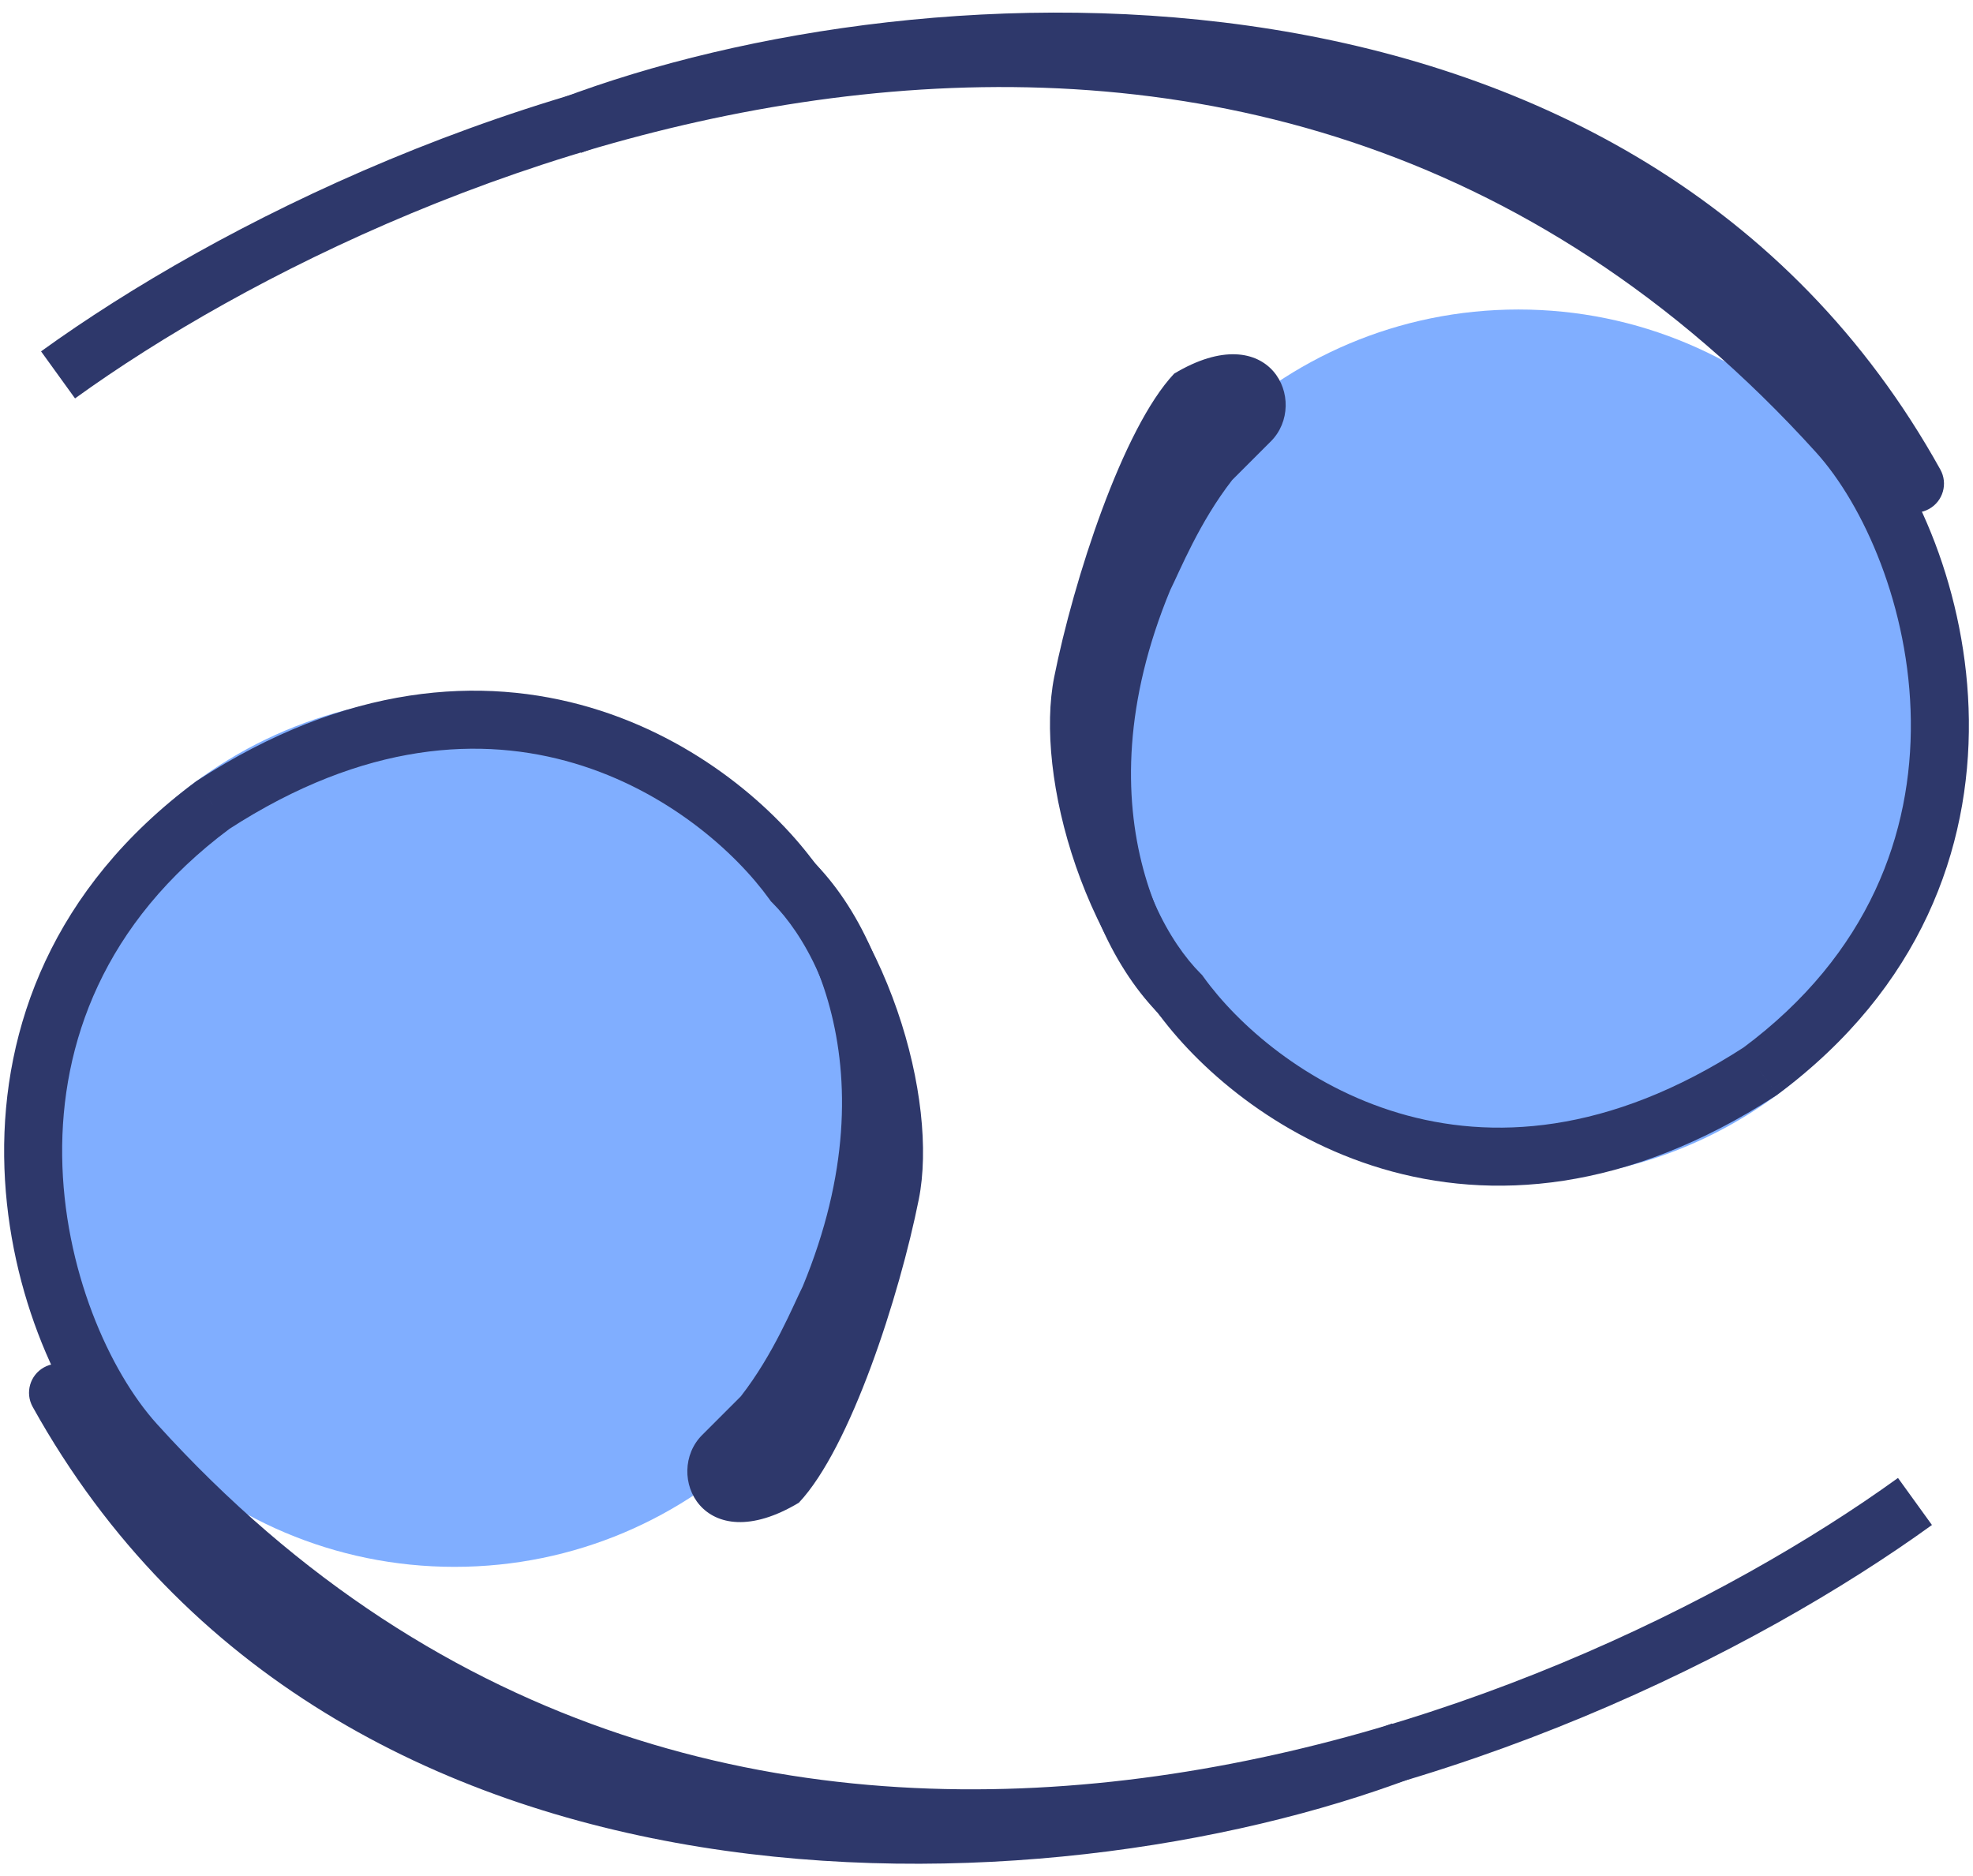 <svg width="102" height="97" viewBox="0 0 102 97" fill="none" xmlns="http://www.w3.org/2000/svg">
<g clip-path="url(#clip0_954_4668)">
<path d="M78.5 61C90.926 61 101 50.926 101 38.5C101 26.074 90.926 16 78.5 16C66.074 16 56 26.074 56 38.5C56 50.926 66.074 61 78.5 61Z" fill="#80AEFF"/>
<path d="M91 55.38L91.817 56.639L91.856 56.613L91.895 56.584L91 55.38ZM61 51.38L62.218 50.505L62.147 50.406L62.061 50.32L61 51.38ZM64.7 23.28C65.197 22.618 65.063 21.677 64.4 21.18C63.738 20.683 62.797 20.818 62.3 21.48L64.7 23.28ZM3.879 20.596C12.717 14.213 27.875 6.688 44.511 4.897C61.084 3.112 79.073 7.012 93.888 23.387L96.113 21.374C80.528 4.149 61.517 0.048 44.19 1.914C26.926 3.773 11.284 11.548 2.122 18.164L3.879 20.596ZM93.888 23.387C96.342 26.099 98.719 31.391 98.786 37.248C98.853 43.019 96.68 49.293 90.106 54.176L91.895 56.584C99.321 51.068 101.862 43.841 101.786 37.213C101.71 30.67 99.087 24.662 96.113 21.374L93.888 23.387ZM90.184 54.122C83.136 58.694 77.047 58.946 72.314 57.542C67.511 56.118 63.973 52.946 62.218 50.505L59.782 52.256C61.861 55.148 65.923 58.776 71.461 60.419C77.071 62.082 84.064 61.667 91.817 56.639L90.184 54.122ZM62.061 50.32C58.955 47.213 54.32 37.121 64.7 23.28L62.3 21.48C51.081 36.44 55.713 48.214 59.94 52.441L62.061 50.32Z" fill="#2E386B"/>
<path d="M97.688 25.729C98.091 26.453 99.004 26.714 99.728 26.311C100.453 25.909 100.714 24.996 100.311 24.272L97.688 25.729ZM30.03 7.903C39.058 4.487 52.418 2.401 65.323 4.481C78.199 6.556 90.473 12.741 97.688 25.729L100.311 24.272C92.526 10.259 79.3 3.694 65.801 1.519C52.331 -0.651 38.441 1.513 28.969 5.097L30.03 7.903Z" fill="#2E386B"/>
<path d="M63.701 52.5L62 54.5C56 49.5 53.485 40.077 54.5 35C55.5 30 58.034 22.149 60.701 19.316C65.701 16.316 67.701 20.816 65.701 22.816L63.701 24.816C62.001 27 61.001 29.5 60.501 30.5C55.7 42.1 60.501 50 63.701 52.5Z" fill="#2E386B"/>
<path d="M23.5 36C11.074 36 1 46.074 1 58.5C1 70.926 11.074 81 23.5 81C35.926 81 46 70.926 46 58.5C46 46.074 35.926 36 23.5 36Z" fill="#80AEFF"/>
<path d="M11 41.62L10.184 40.361L10.144 40.387L10.106 40.416L11 41.62ZM41 45.62L39.782 46.495L39.853 46.594L39.94 46.681L41 45.62ZM37.3 73.72C36.803 74.383 36.938 75.323 37.6 75.82C38.263 76.317 39.203 76.183 39.7 75.52L37.3 73.72ZM98.122 76.404C89.284 82.787 74.126 90.312 57.49 92.104C40.916 93.888 22.928 89.989 8.112 73.614L5.888 75.626C21.473 92.851 40.484 96.952 57.811 95.086C75.075 93.228 90.717 85.453 99.878 78.836L98.122 76.404ZM8.112 73.614C5.659 70.901 3.282 65.609 3.214 59.753C3.148 53.981 5.321 47.708 11.895 42.824L10.106 40.416C2.68 45.932 0.138 53.159 0.215 59.787C0.29 66.33 2.913 72.338 5.888 75.626L8.112 73.614ZM11.816 42.878C18.864 38.307 24.954 38.055 29.686 39.458C34.489 40.882 38.028 44.055 39.782 46.495L42.218 44.745C40.139 41.852 36.078 38.224 30.539 36.582C24.93 34.919 17.936 35.333 10.184 40.361L11.816 42.878ZM39.94 46.681C43.046 49.787 47.681 59.88 37.3 73.72L39.7 75.52C50.92 60.56 46.288 48.786 42.061 44.559L39.94 46.681Z" fill="#2E386B"/>
<path d="M4.312 71.271C3.909 70.547 2.996 70.286 2.272 70.689C1.548 71.091 1.287 72.004 1.689 72.728L4.312 71.271ZM71.969 89.097C62.941 92.513 49.582 94.598 36.676 92.519C23.801 90.444 11.527 84.259 4.312 71.271L1.689 72.728C9.474 86.741 22.7 93.305 36.199 95.481C49.669 97.651 63.559 95.487 73.031 91.903L71.969 89.097Z" fill="#2E386B"/>
<path d="M38.3 44.5L40 42.5C46 47.5 48.516 56.923 47.5 62C46.5 67 43.966 74.851 41.3 77.684C36.3 80.684 34.3 76.184 36.3 74.184L38.3 72.184C40 70 41 67.5 41.5 66.5C46.3 54.9 41.5 47 38.3 44.5Z" fill="#2E386B"/>
</g>
<defs>
<clipPath id="clip0_954_4668">
<rect width="102" height="97" fill="white"/>
</clipPath>
</defs>
</svg>
